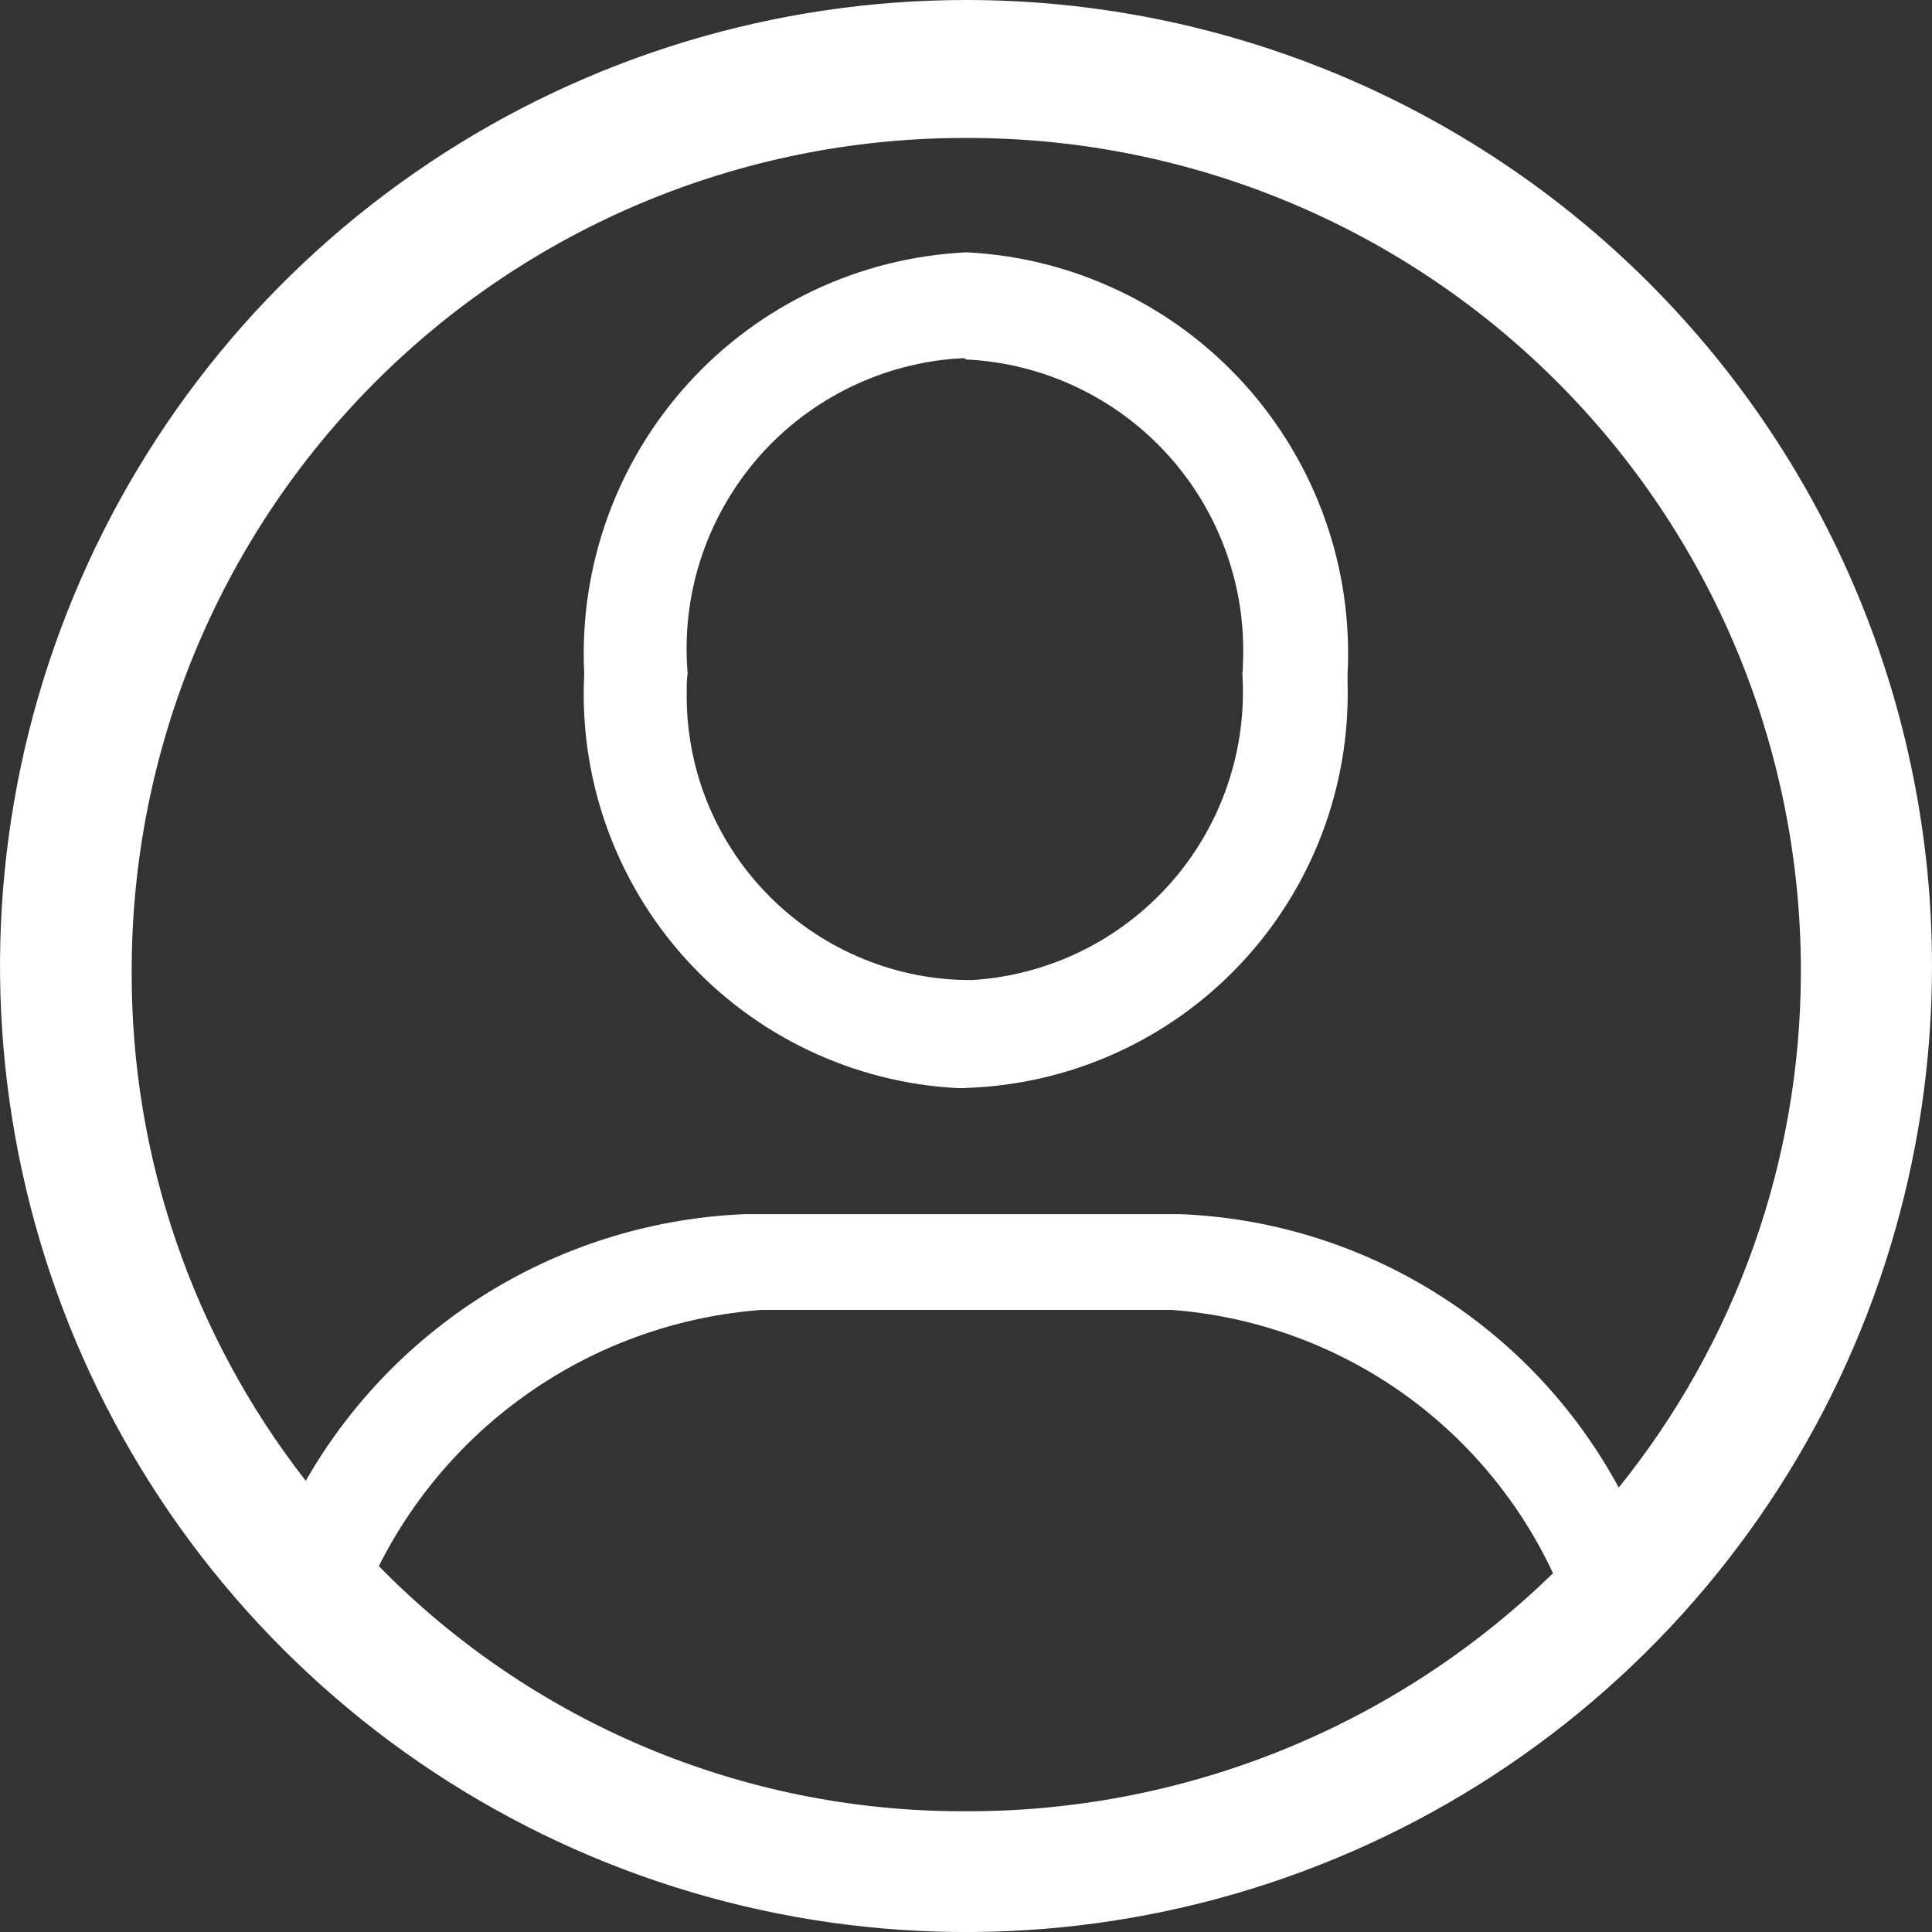 <svg width="24" height="24" viewBox="0 0 24 24" fill="none" xmlns="http://www.w3.org/2000/svg">
<rect x="0" y="0" width="24" height="24" fill="#333333" stroke="none"/>
<path d="M11.994 13.515C13.29 13.474 14.518 12.922 15.407 11.978C16.297 11.034 16.776 9.776 16.74 8.479V8.381C16.774 7.726 16.68 7.071 16.461 6.453C16.242 5.835 15.904 5.267 15.466 4.78C15.027 4.292 14.497 3.896 13.905 3.614C13.314 3.332 12.672 3.169 12.018 3.135H11.999C10.677 3.199 9.435 3.786 8.546 4.766C7.657 5.746 7.193 7.039 7.257 8.36V8.383C7.193 9.679 7.646 10.947 8.516 11.91C9.386 12.872 10.602 13.45 11.898 13.517H11.996M11.996 4.465C12.955 4.51 13.856 4.934 14.502 5.644C15.147 6.353 15.485 7.29 15.44 8.248C15.441 8.288 15.439 8.327 15.433 8.366C15.494 9.315 15.175 10.25 14.547 10.964C13.918 11.678 13.032 12.114 12.083 12.174H11.987C11.523 12.165 11.066 12.064 10.642 11.877C10.217 11.691 9.834 11.423 9.513 11.088C9.192 10.754 8.94 10.359 8.771 9.927C8.603 9.496 8.521 9.035 8.531 8.571C8.529 8.502 8.532 8.433 8.542 8.364C8.502 7.891 8.555 7.415 8.699 6.962C8.844 6.51 9.076 6.09 9.382 5.727C9.688 5.364 10.063 5.066 10.485 4.848C10.907 4.63 11.368 4.497 11.841 4.457L11.983 4.449" fill="white"/>
<path d="M12.001 7.6082e-08C9.628 -0 7.308 0.703 5.334 2.022C3.36 3.34 1.822 5.214 0.914 7.407C0.005 9.6 -0.232 12.013 0.231 14.341C0.693 16.669 1.836 18.807 3.515 20.485C5.193 22.164 7.331 23.306 9.659 23.77C11.987 24.233 14.4 23.995 16.593 23.086C18.786 22.178 20.66 20.64 21.978 18.666C23.297 16.692 24 14.372 24 11.999C24 8.817 22.735 5.765 20.485 3.515C18.235 1.265 15.184 0 12.001 7.6082e-08ZM11.955 22.5C10.605 22.5 9.269 22.231 8.024 21.708C6.779 21.185 5.651 20.419 4.706 19.455C5.156 18.559 5.83 17.796 6.663 17.238C7.496 16.68 8.459 16.348 9.459 16.272H14.553C15.562 16.348 16.533 16.691 17.366 17.265C18.198 17.84 18.863 18.626 19.292 19.543C17.332 21.455 14.697 22.517 11.96 22.5M20.11 18.482C19.574 17.489 18.787 16.653 17.829 16.057C16.871 15.461 15.773 15.124 14.645 15.082H9.264C8.147 15.126 7.059 15.453 6.103 16.032C5.147 16.612 4.354 17.424 3.798 18.395C2.391 16.59 1.63 14.367 1.636 12.08C1.629 9.338 2.711 6.707 4.644 4.763C6.577 2.819 9.203 1.723 11.945 1.714H12.007C14.748 1.708 17.38 2.79 19.323 4.724C21.267 6.657 22.363 9.283 22.371 12.024V12.078C22.369 14.409 21.57 16.669 20.106 18.482" fill="white"/>
</svg>

